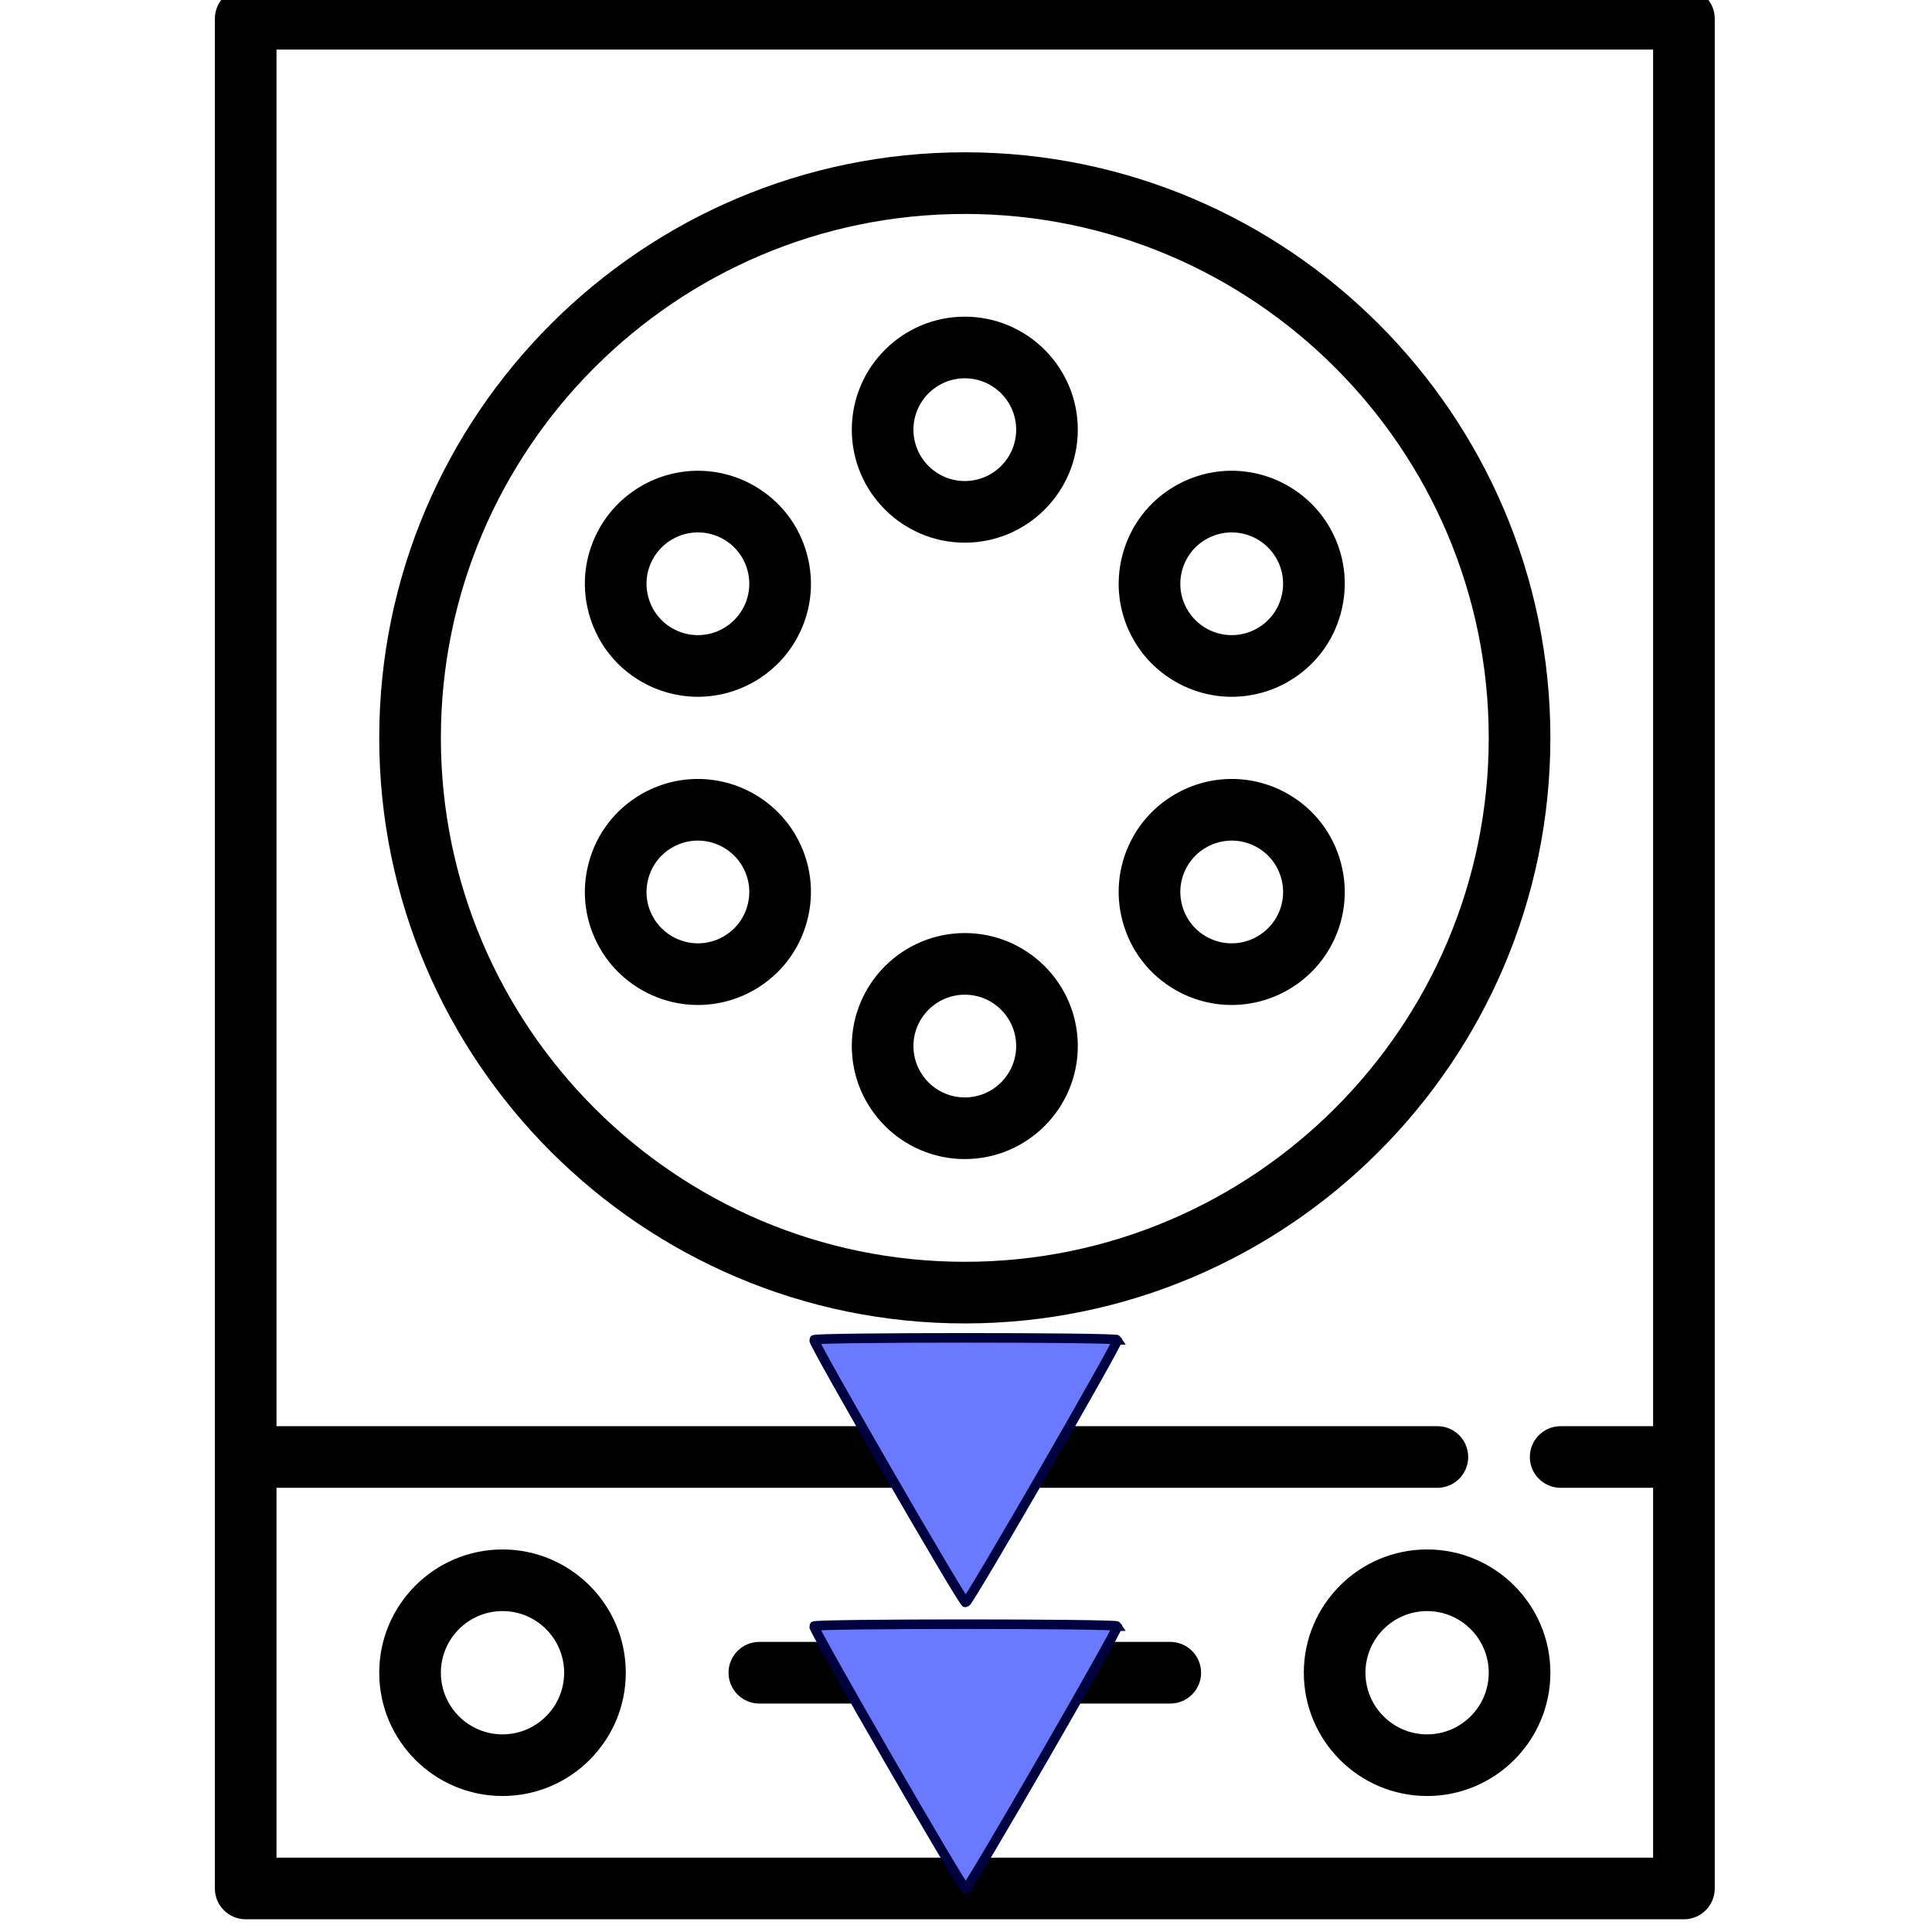 <?xml version="1.0" encoding="UTF-8" standalone="no"?>
<!-- Uploaded to: SVG Repo, www.svgrepo.com, Generator: SVG Repo Mixer Tools -->

<svg
   height="800px"
   width="800px"
   version="1.1"
   id="Layer_1"
   viewBox="0 0 512 512"
   xml:space="preserve"
   sodipodi:docname="centrifuge conveyor.svg"
   inkscape:version="1.3.2 (091e20e, 2023-11-25, custom)"
   xmlns:inkscape="http://www.inkscape.org/namespaces/inkscape"
   xmlns:sodipodi="http://sodipodi.sourceforge.net/DTD/sodipodi-0.dtd"
   xmlns="http://www.w3.org/2000/svg"
   xmlns:svg="http://www.w3.org/2000/svg"><defs
   id="defs9" /><sodipodi:namedview
   id="namedview9"
   pagecolor="#ffffff"
   bordercolor="#111111"
   borderopacity="1"
   inkscape:showpageshadow="0"
   inkscape:pageopacity="0"
   inkscape:pagecheckerboard="1"
   inkscape:deskcolor="#d1d1d1"
   inkscape:zoom="0.36388287"
   inkscape:cx="399.85395"
   inkscape:cy="542.75707"
   inkscape:window-width="1920"
   inkscape:window-height="1121"
   inkscape:window-x="-9"
   inkscape:window-y="-9"
   inkscape:window-maximized="1"
   inkscape:current-layer="Layer_1" />







<g
   id="SVGRepo_iconCarrier"
   transform="matrix(1.089,0,0,1.089,-0.231,-3.2)"> <g
   id="g11"> <path
   d="M 410,0 H 60 c -4.142,0 -7.5,3.357 -7.5,7.5 v 455 c 0,4.143 3.358,7.5 7.5,7.5 h 350 c 4.142,0 7.5,-3.357 7.5,-7.5 V 7.5 C 417.5,3.357 414.142,0 410,0 Z M 67.5,455 V 365 H 350 c 4.142,0 7.5,-3.357 7.5,-7.5 0,-4.143 -3.358,-7.5 -7.5,-7.5 H 67.5 V 15 h 335 V 350 H 380 c -4.142,0 -7.5,3.357 -7.5,7.5 0,4.143 3.358,7.5 7.5,7.5 h 22.5 v 90 z"
   id="path1" /> <path
   d="M 235,40 C 156.425,40 92.5,103.925 92.5,182.5 92.5,261.075 156.425,325 235,325 313.575,325 377.5,261.075 377.5,182.5 377.5,103.925 313.575,40 235,40 Z m 0,270 C 164.696,310 107.5,252.804 107.5,182.5 107.5,112.196 164.696,55 235,55 305.304,55 362.5,112.196 362.5,182.5 362.5,252.804 305.304,310 235,310 Z"
   id="path2" /> <path
   d="m 347.5,380 c -16.542,0 -30,13.458 -30,30 0,16.542 13.458,30 30,30 16.542,0 30,-13.458 30,-30 0,-16.542 -13.458,-30 -30,-30 z m 0,45 c -8.271,0 -15,-6.729 -15,-15 0,-8.271 6.729,-15 15,-15 8.271,0 15,6.729 15,15 0,8.271 -6.729,15 -15,15 z"
   id="path3" /> <path
   d="m 122.5,380 c -16.542,0 -30,13.458 -30,30 0,16.542 13.458,30 30,30 16.542,0 30,-13.458 30,-30 0,-16.542 -13.458,-30 -30,-30 z m 0,45 c -8.271,0 -15,-6.729 -15,-15 0,-8.271 6.729,-15 15,-15 8.271,0 15,6.729 15,15 0,8.271 -6.729,15 -15,15 z"
   id="path4" /> <path
   d="M 285,402.5 H 185 c -4.142,0 -7.5,3.357 -7.5,7.5 0,4.143 3.358,7.5 7.5,7.5 h 100 c 4.142,0 7.5,-3.357 7.5,-7.5 0,-4.143 -3.358,-7.5 -7.5,-7.5 z"
   id="path5" /> <path
   d="m 235,80 c -15.164,0 -27.5,12.337 -27.5,27.5 0,15.163 12.336,27.5 27.5,27.5 15.164,0 27.5,-12.337 27.5,-27.5 C 262.5,92.337 250.164,80 235,80 Z m 0,40 c -6.893,0 -12.5,-5.607 -12.5,-12.5 0,-6.893 5.607,-12.5 12.5,-12.5 6.893,0 12.5,5.607 12.5,12.5 0,6.893 -5.607,12.5 -12.5,12.5 z"
   id="path6" /> <path
   d="m 183.798,121.185 c -4.179,-2.412 -8.927,-3.688 -13.731,-3.688 -9.804,0 -18.937,5.27 -23.834,13.753 -3.673,6.361 -4.648,13.771 -2.747,20.867 1.901,7.096 6.451,13.025 12.812,16.698 4.179,2.413 8.927,3.688 13.732,3.688 9.803,0 18.937,-5.27 23.834,-13.753 3.673,-6.361 4.648,-13.772 2.747,-20.867 -1.902,-7.096 -6.452,-13.027 -12.813,-16.698 z m -2.924,30.065 c -2.227,3.857 -6.382,6.253 -10.844,6.253 -2.175,0 -4.33,-0.58 -6.231,-1.678 -2.892,-1.669 -4.959,-4.365 -5.824,-7.59 -0.864,-3.226 -0.421,-6.594 1.249,-9.485 2.227,-3.857 6.382,-6.253 10.844,-6.253 2.175,0 4.33,0.58 6.231,1.678 2.892,1.67 4.96,4.365 5.824,7.59 0.863,3.225 0.42,6.593 -1.249,9.485 z"
   id="path7" /> <path
   d="m 170.029,192.497 c -4.805,0 -9.553,1.274 -13.731,3.688 -6.361,3.673 -10.912,9.603 -12.813,16.698 -1.901,7.096 -0.926,14.506 2.747,20.867 4.898,8.483 14.031,13.753 23.834,13.753 4.805,0 9.553,-1.274 13.731,-3.688 6.361,-3.672 10.912,-9.603 12.813,-16.698 1.901,-7.095 0.926,-14.506 -2.747,-20.867 -4.897,-8.483 -14.03,-13.753 -23.834,-13.753 z m 12.093,30.738 c -0.864,3.225 -2.933,5.92 -5.825,7.59 -1.901,1.098 -4.056,1.678 -6.23,1.678 -4.462,0 -8.617,-2.396 -10.844,-6.253 -1.669,-2.892 -2.113,-6.26 -1.249,-9.485 0.864,-3.225 2.932,-5.921 5.824,-7.59 1.901,-1.098 4.056,-1.678 6.231,-1.678 4.462,0 8.617,2.396 10.844,6.253 1.67,2.892 2.113,6.26 1.249,9.485 z"
   id="path8" /> <path
   d="m 235,230 c -15.164,0 -27.5,12.337 -27.5,27.5 0,15.163 12.336,27.5 27.5,27.5 15.164,0 27.5,-12.337 27.5,-27.5 0,-15.163 -12.336,-27.5 -27.5,-27.5 z m 0,40 c -6.893,0 -12.5,-5.607 -12.5,-12.5 0,-6.893 5.607,-12.5 12.5,-12.5 6.893,0 12.5,5.607 12.5,12.5 0,6.893 -5.607,12.5 -12.5,12.5 z"
   id="path9" /> <path
   d="m 313.703,196.185 c -4.179,-2.413 -8.927,-3.688 -13.732,-3.688 -9.803,0 -18.937,5.27 -23.834,13.753 -3.673,6.361 -4.648,13.772 -2.747,20.867 1.901,7.096 6.452,13.026 12.813,16.698 4.179,2.413 8.927,3.688 13.731,3.688 9.804,0 18.937,-5.27 23.834,-13.753 3.673,-6.361 4.648,-13.771 2.747,-20.867 -1.901,-7.096 -6.452,-13.026 -12.812,-16.698 z m -2.926,30.065 c -2.227,3.857 -6.382,6.253 -10.844,6.253 -2.175,0 -4.33,-0.58 -6.231,-1.678 -2.892,-1.67 -4.96,-4.365 -5.824,-7.59 -0.864,-3.226 -0.421,-6.594 1.249,-9.485 2.227,-3.857 6.382,-6.253 10.844,-6.253 2.175,0 4.33,0.58 6.231,1.678 2.892,1.669 4.959,4.365 5.824,7.59 0.864,3.225 0.421,6.593 -1.249,9.485 z"
   id="path10-4" /> <path
   d="m 299.971,172.503 c 4.805,0 9.553,-1.274 13.731,-3.688 6.361,-3.673 10.912,-9.603 12.813,-16.698 1.901,-7.096 0.926,-14.506 -2.747,-20.867 -4.898,-8.483 -14.031,-13.753 -23.834,-13.753 -4.805,0 -9.553,1.275 -13.731,3.688 -6.361,3.672 -10.912,9.603 -12.813,16.698 -1.901,7.095 -0.926,14.506 2.747,20.867 4.897,8.483 14.03,13.753 23.834,13.753 z m -12.093,-30.738 c 0.864,-3.225 2.933,-5.92 5.825,-7.59 1.901,-1.098 4.056,-1.678 6.23,-1.678 4.462,0 8.617,2.396 10.844,6.253 1.669,2.892 2.113,6.26 1.249,9.485 -0.864,3.225 -2.932,5.921 -5.824,7.59 -1.901,1.098 -4.056,1.678 -6.231,1.678 -4.462,0 -8.617,-2.396 -10.844,-6.253 -1.67,-2.892 -2.113,-6.26 -1.249,-9.485 z"
   id="path11-3" /> </g> </g><g
   id="g5">
	
	
	
</g><path
   sodipodi:type="star"
   style="fill:#697aff;fill-opacity:1;stroke:#00013f;stroke-width:3.84;stroke-opacity:1"
   id="path13"
   inkscape:flatsided="true"
   sodipodi:sides="3"
   sodipodi:cx="255.09979"
   sodipodi:cy="277.20847"
   sodipodi:r1="70.342155"
   sodipodi:r2="35.171078"
   sodipodi:arg1="-0.52359878"
   sodipodi:arg2="0.52359878"
   inkscape:rounded="0.01"
   inkscape:randomized="0"
   d="m 316.018,242.037 c 0.609,1.055 -59.7,105.513 -60.918,105.513 -1.218,0 -61.527,-104.458 -60.918,-105.513 0.609,-1.055 121.227,-1.055 121.836,0 z"
   inkscape:transform-center-y="10.305617"
   transform="matrix(0.66,0,0,0.66,87.554,271.203)"
   inkscape:transform-center-x="1.6283899e-06" /><path
   sodipodi:type="star"
   style="fill:#697aff;fill-opacity:1;stroke:#00013f;stroke-width:3.84;stroke-opacity:1"
   id="path13-4"
   inkscape:flatsided="true"
   sodipodi:sides="3"
   sodipodi:cx="255.09979"
   sodipodi:cy="277.20847"
   sodipodi:r1="70.342155"
   sodipodi:r2="35.171078"
   sodipodi:arg1="-0.52359878"
   sodipodi:arg2="0.52359878"
   inkscape:rounded="0.01"
   inkscape:randomized="0"
   d="m 316.018,242.037 c 0.609,1.055 -59.7,105.513 -60.918,105.513 -1.218,0 -61.527,-104.458 -60.918,-105.513 0.609,-1.055 121.227,-1.055 121.836,0 z"
   inkscape:transform-center-y="10.305617"
   transform="matrix(0.66,0,0,0.66,87.554,195.32)"
   inkscape:transform-center-x="1.6283899e-06" /></svg>
